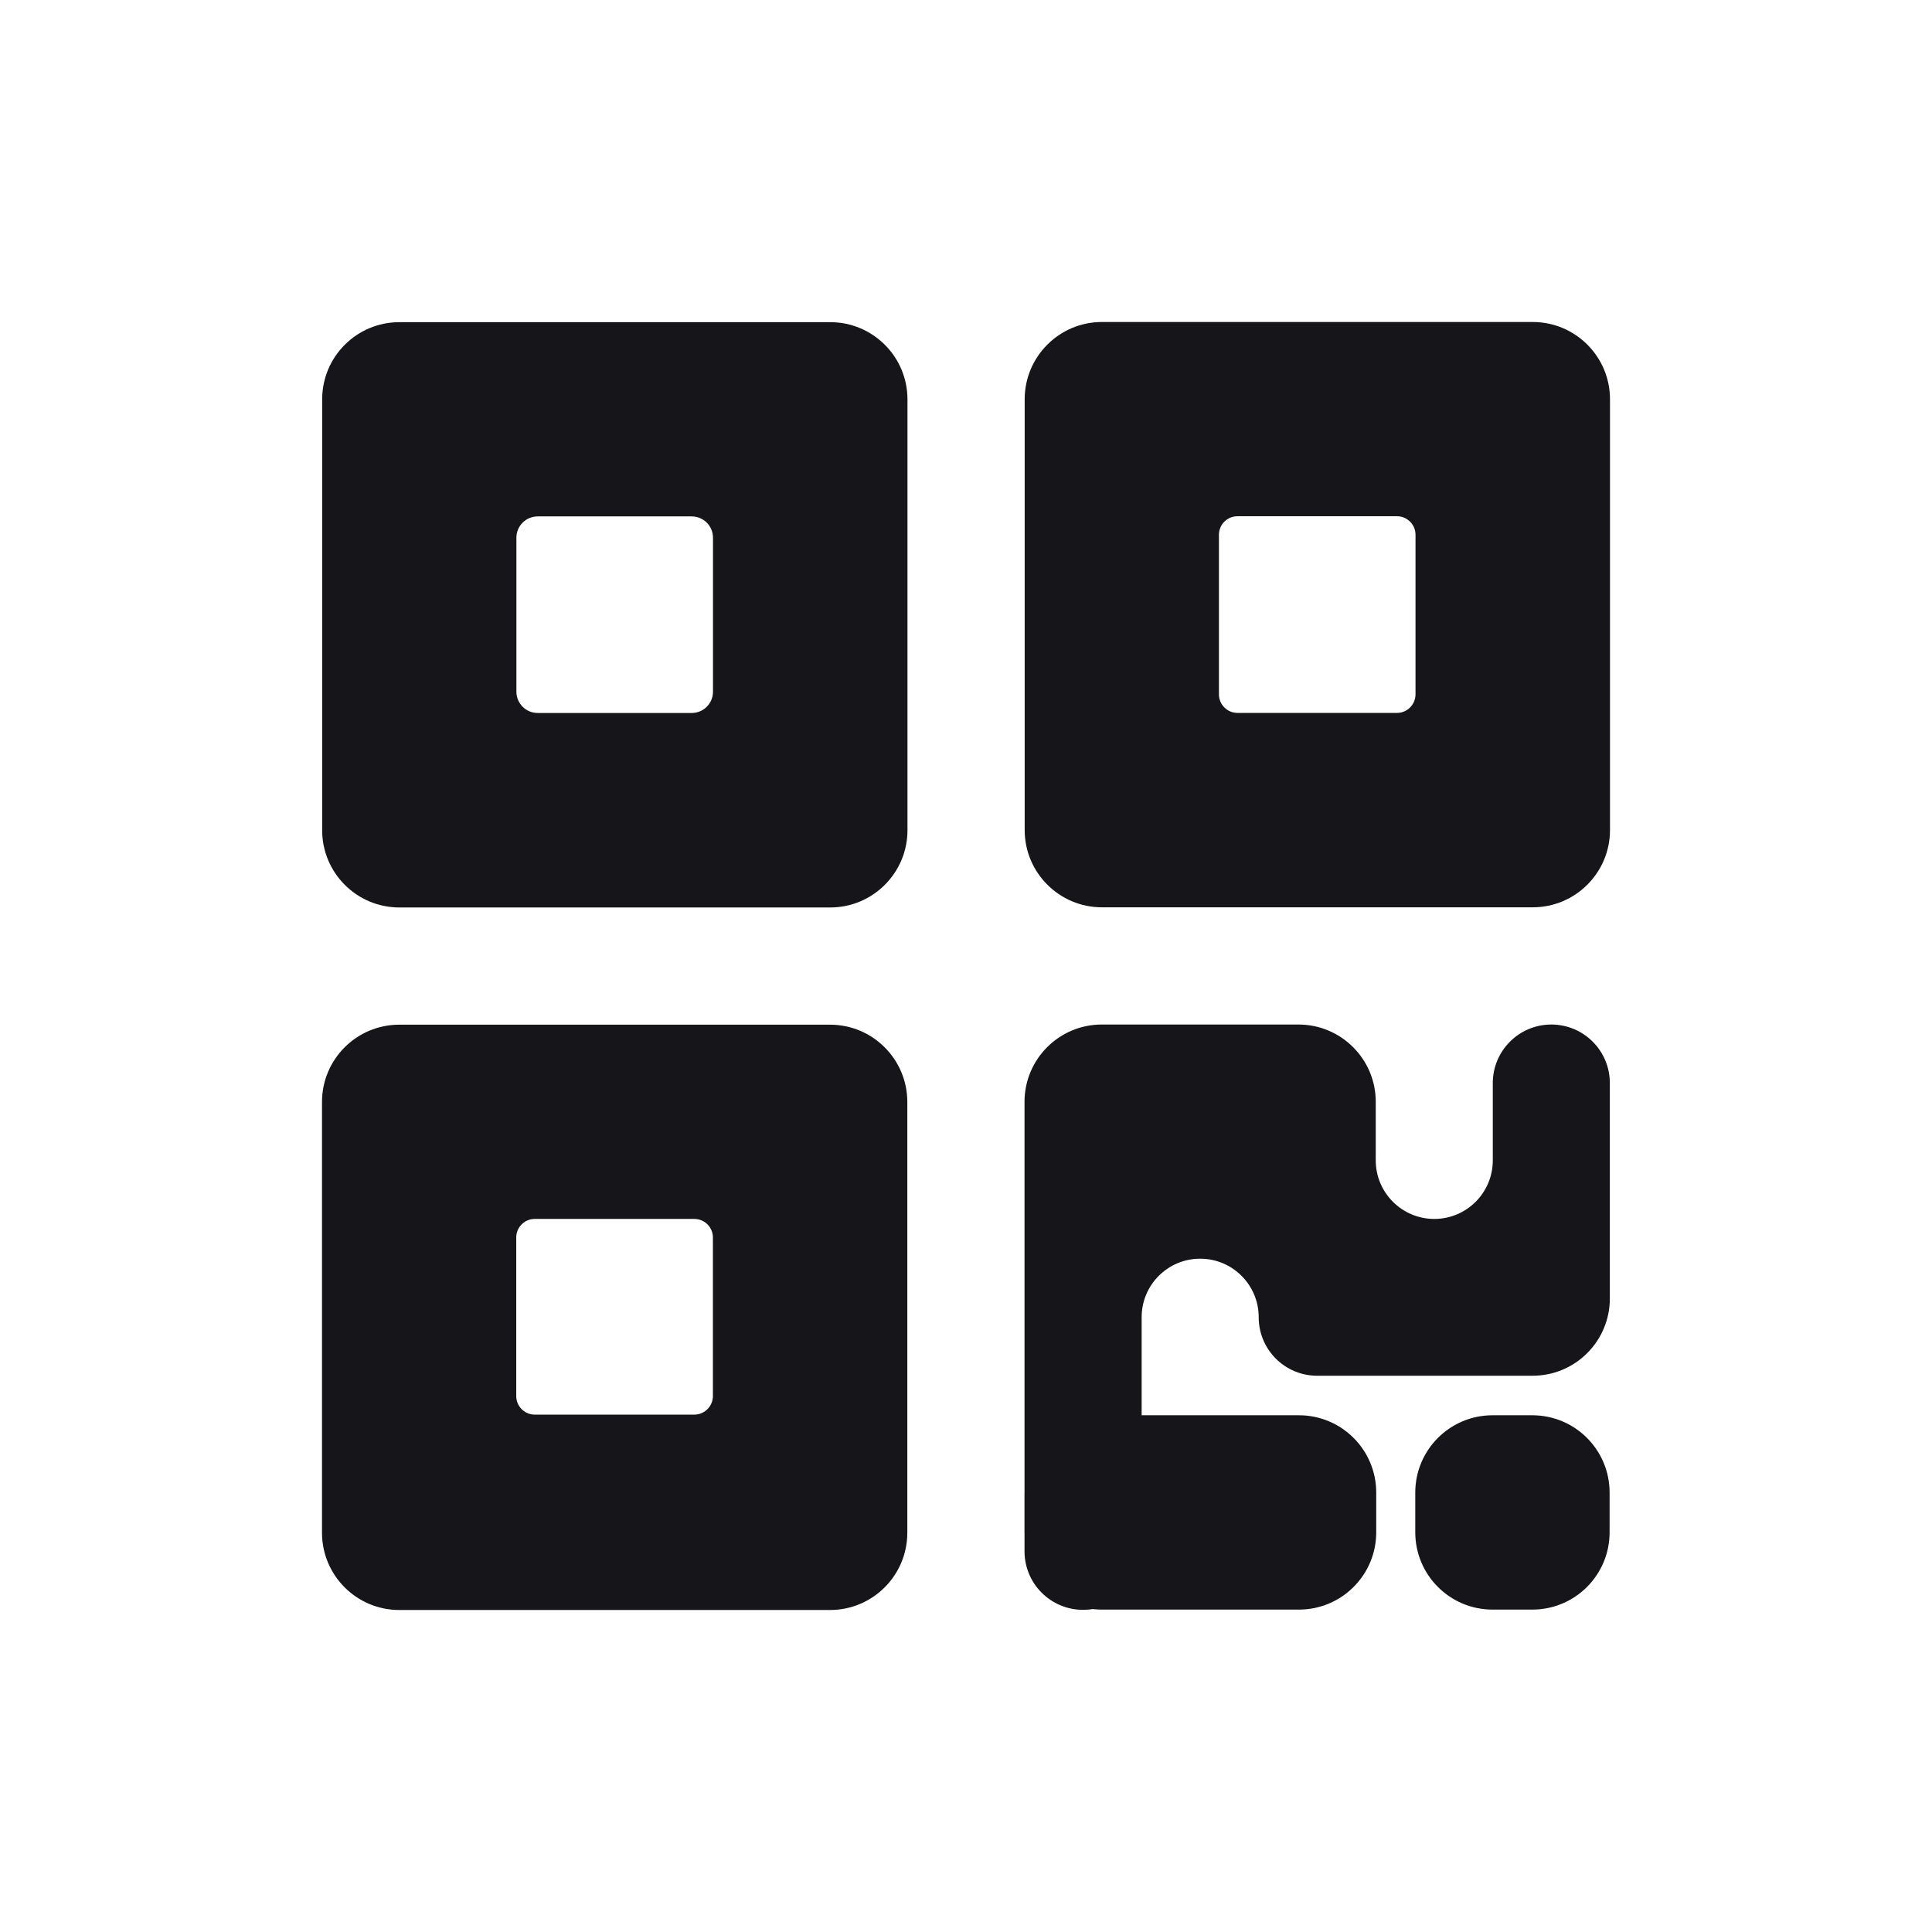 <svg width="24" height="24" viewBox="0 0 24 24" fill="none" xmlns="http://www.w3.org/2000/svg">
<path fill-rule="evenodd" clip-rule="evenodd" d="M13.689 11.271C13.159 11.271 12.729 10.841 12.729 10.311V4.96C12.729 4.43 13.159 4 13.689 4L19.04 4C19.57 4 20 4.43 20 4.96V10.311C20 10.841 19.57 11.271 19.04 11.271L13.689 11.271ZM15.142 8.625C15.142 8.752 15.245 8.856 15.372 8.856H17.354C17.481 8.856 17.584 8.752 17.584 8.625V6.643C17.584 6.516 17.481 6.413 17.354 6.413H15.372C15.245 6.413 15.142 6.516 15.142 6.643V8.625Z" fill="#16161A"/>
<path fill-rule="evenodd" clip-rule="evenodd" d="M11.273 10.313C11.273 10.843 10.843 11.273 10.313 11.273H4.962C4.431 11.273 4.002 10.843 4.002 10.313L4.002 4.962C4.002 4.431 4.431 4.002 4.962 4.002L10.313 4.002C10.843 4.002 11.273 4.431 11.273 4.962V10.313ZM8.857 6.68C8.857 6.533 8.739 6.415 8.592 6.415H6.68C6.533 6.415 6.415 6.533 6.415 6.68V8.592C6.415 8.739 6.533 8.857 6.68 8.857H8.592C8.739 8.857 8.857 8.739 8.857 8.592V6.68Z" fill="#16161A"/>
<path d="M17.09 14.415C17.09 14.816 17.416 15.142 17.817 15.142C18.219 15.142 18.544 14.816 18.544 14.415V13.454C18.544 13.053 18.87 12.727 19.271 12.727C19.673 12.727 19.998 13.053 19.998 13.454V16.13C19.998 16.66 19.569 17.09 19.038 17.09H16.363C15.961 17.09 15.636 16.765 15.636 16.363C15.636 15.961 15.31 15.636 14.909 15.636C14.507 15.636 14.182 15.961 14.182 16.363V19.271C14.182 19.673 13.856 19.998 13.454 19.998C13.053 19.998 12.727 19.673 12.727 19.271V13.687C12.727 13.157 13.157 12.727 13.687 12.727H16.13C16.66 12.727 17.09 13.157 17.09 13.687V14.415Z" fill="#16161A"/>
<path fill-rule="evenodd" clip-rule="evenodd" d="M11.271 19.04C11.271 19.57 10.841 20 10.311 20H4.96C4.43 20 4 19.57 4 19.04L4 13.689C4 13.159 4.43 12.729 4.96 12.729H10.311C10.841 12.729 11.271 13.159 11.271 13.689L11.271 19.04ZM8.856 15.372C8.856 15.245 8.752 15.142 8.625 15.142H6.643C6.516 15.142 6.413 15.245 6.413 15.372V17.342C6.413 17.47 6.516 17.573 6.643 17.573H8.625C8.752 17.573 8.856 17.469 8.856 17.342C8.856 16.605 8.856 16.109 8.856 15.372Z" fill="#16161A"/>
<path d="M17.096 18.541C17.096 18.011 16.666 17.581 16.136 17.581H13.688C13.158 17.581 12.729 18.011 12.729 18.541V19.035C12.729 19.565 13.158 19.995 13.688 19.995H16.136C16.666 19.995 17.096 19.565 17.096 19.035V18.541Z" fill="#16161A"/>
<path d="M17.581 18.541C17.581 18.011 18.011 17.581 18.541 17.581H19.035C19.566 17.581 19.995 18.011 19.995 18.541V19.035C19.995 19.565 19.566 19.995 19.035 19.995H18.541C18.011 19.995 17.581 19.565 17.581 19.035V18.541Z" fill="#16161A"/>
</svg>
